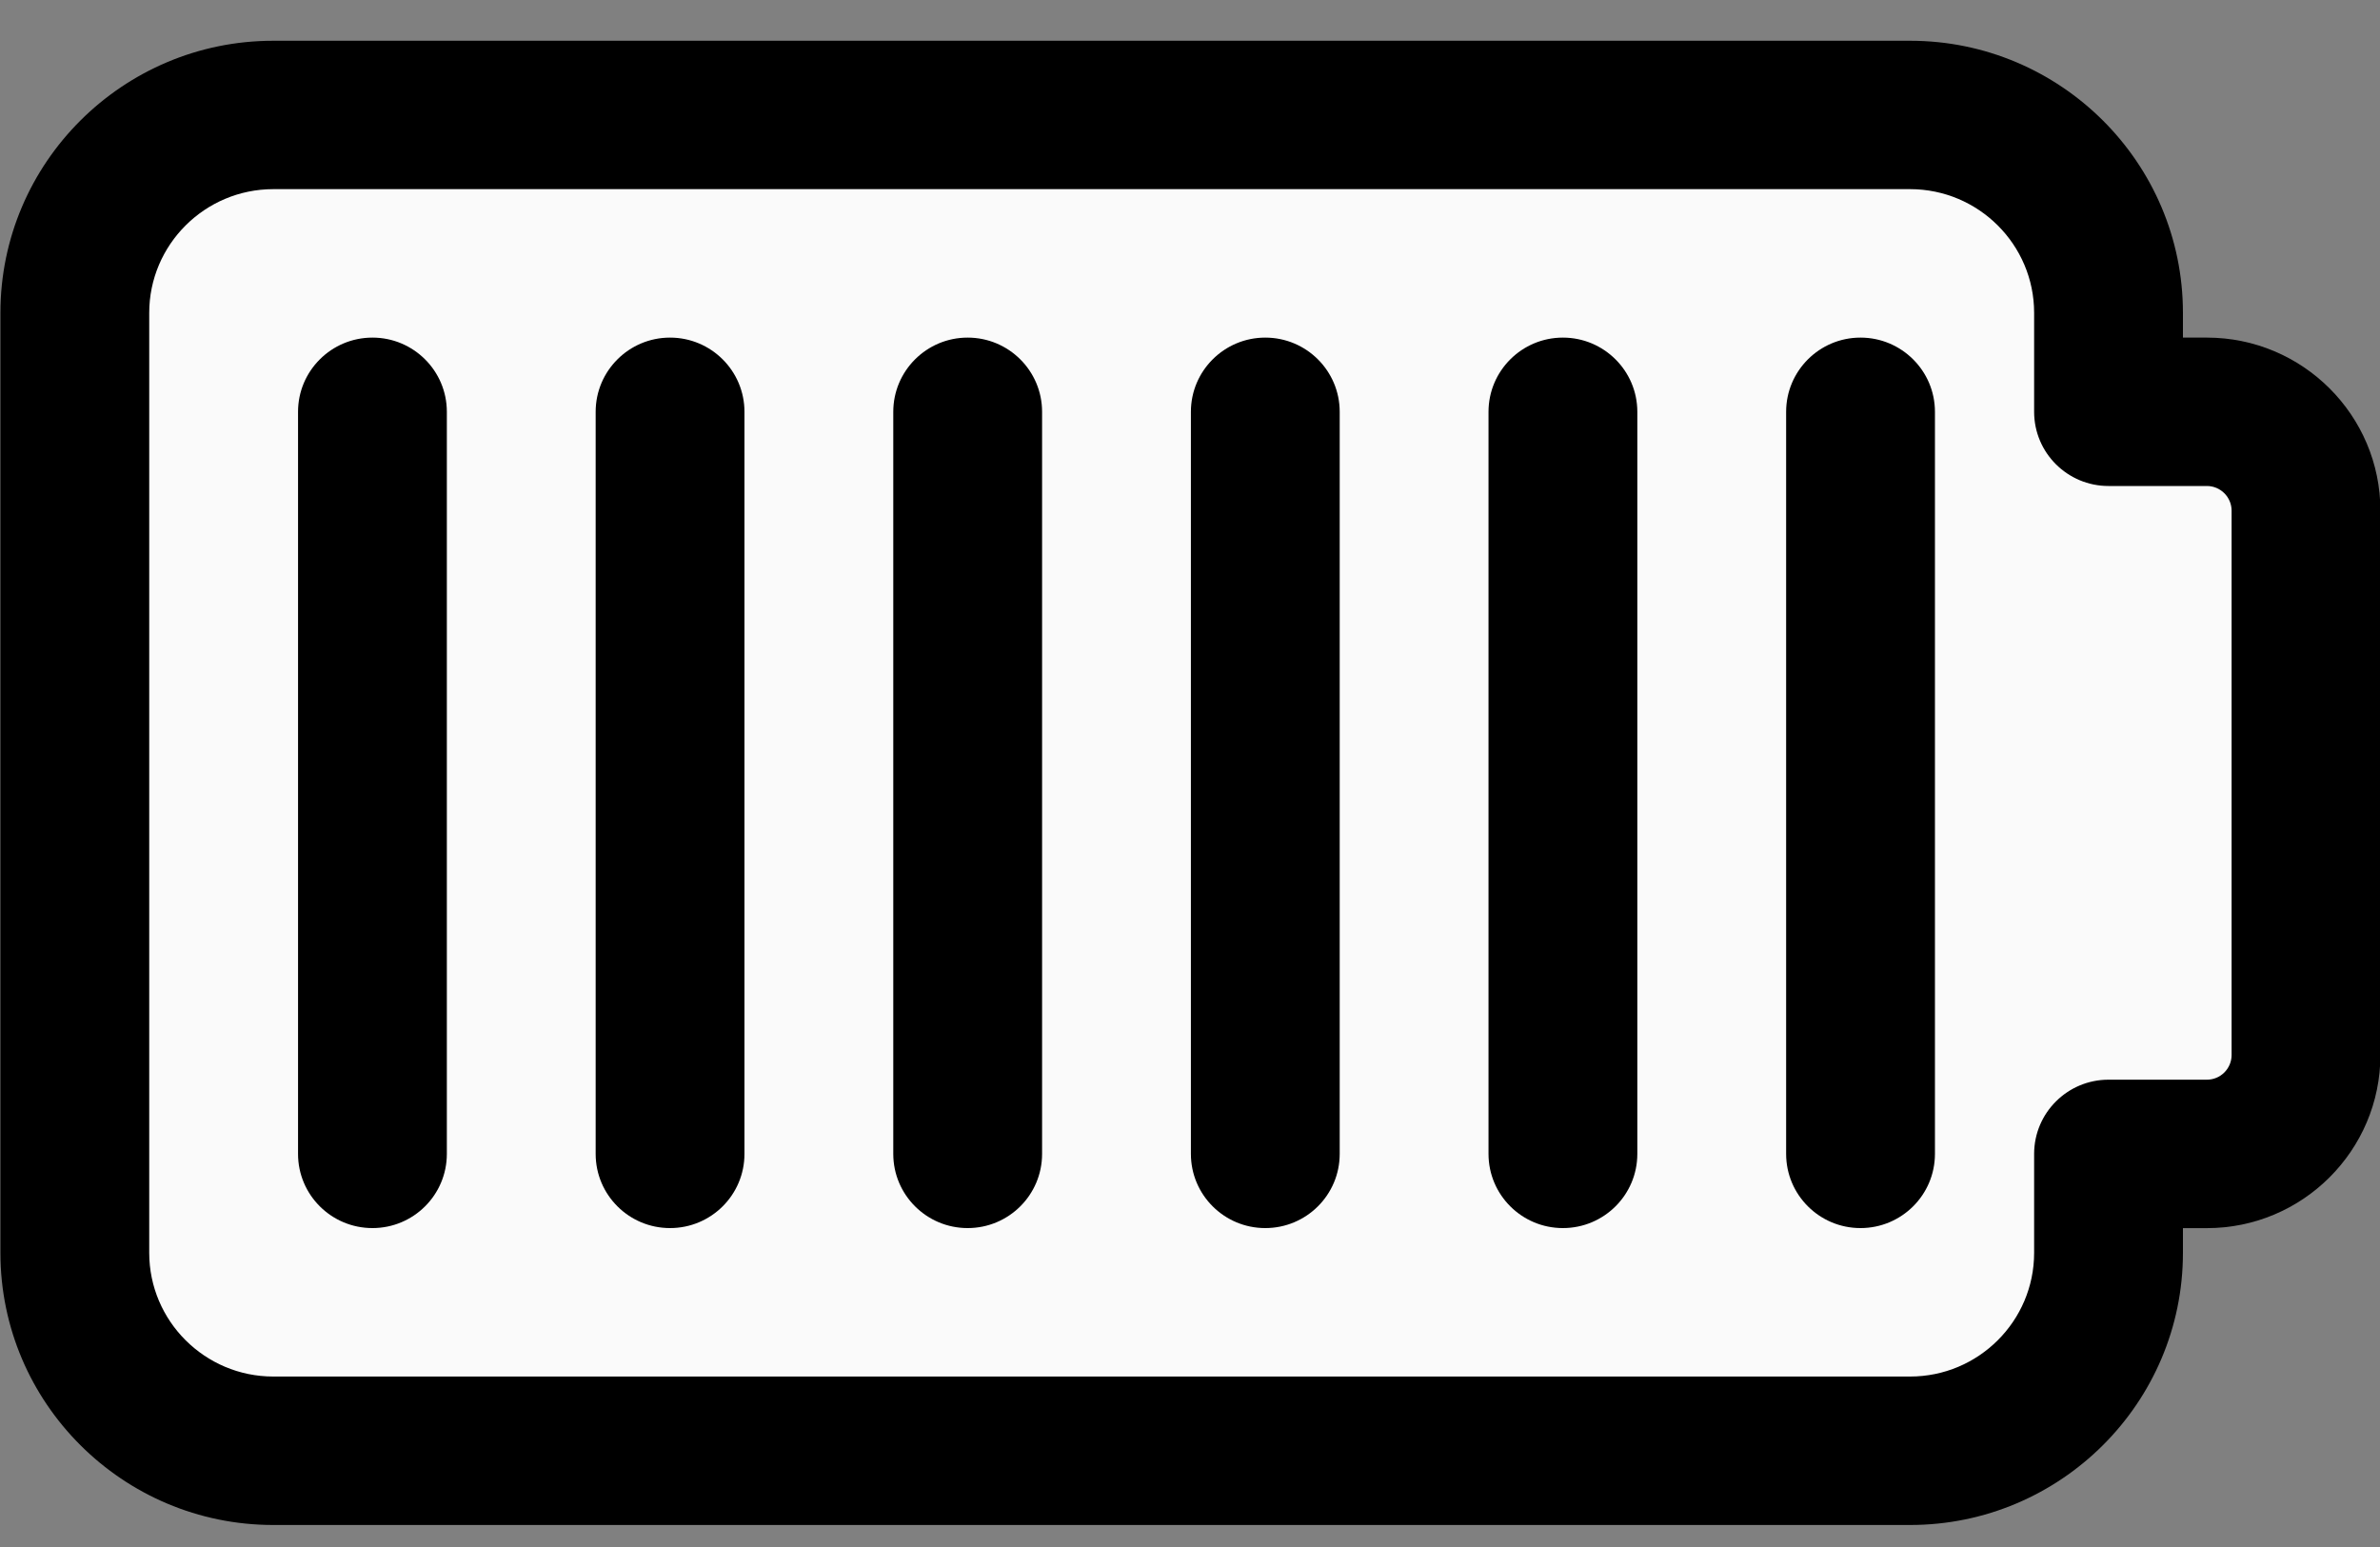 <svg width="40" height="26" viewBox="0 0 40 26" fill="none" xmlns="http://www.w3.org/2000/svg">
<rect x="0" y="0" width="40" height="26" fill="#808080" stroke="none"/>
<path d="M35.437 19.393V21.056C35.437 22.894 33.945 24.382 32.103 24.382H4.592C2.75 24.382 1.258 22.894 1.258 21.056V5.258C1.258 3.421 2.75 1.932 4.592 1.932H32.103C33.945 1.932 35.437 3.421 35.437 5.258V6.921H37.105C38.025 6.921 38.772 7.666 38.772 8.584V17.73C38.772 18.648 38.025 19.393 37.105 19.393H35.437Z" fill="#FAFAFA"/>
<path d="M6.26 20.64C5.569 20.64 5.009 20.082 5.009 19.393V6.921C5.009 6.233 5.569 5.674 6.26 5.674C6.95 5.674 7.51 6.233 7.51 6.921V19.393C7.51 20.082 6.95 20.64 6.26 20.64Z" fill="black"/>
<path d="M11.261 20.64C10.571 20.64 10.011 20.082 10.011 19.393V6.921C10.011 6.233 10.571 5.674 11.261 5.674C11.952 5.674 12.512 6.233 12.512 6.921V19.393C12.512 20.082 11.952 20.64 11.261 20.64Z" fill="black"/>
<path d="M16.263 20.64C15.573 20.64 15.013 20.082 15.013 19.393V6.921C15.013 6.233 15.573 5.674 16.263 5.674C16.954 5.674 17.514 6.233 17.514 6.921V19.393C17.514 20.082 16.954 20.64 16.263 20.64Z" fill="black"/>
<path d="M21.265 20.64C20.575 20.64 20.015 20.082 20.015 19.393V6.921C20.015 6.233 20.575 5.674 21.265 5.674C21.956 5.674 22.516 6.233 22.516 6.921V19.393C22.516 20.082 21.956 20.64 21.265 20.64Z" fill="black"/>
<path d="M26.267 20.64C25.577 20.64 25.017 20.082 25.017 19.393V6.921C25.017 6.233 25.577 5.674 26.267 5.674C26.957 5.674 27.518 6.233 27.518 6.921V19.393C27.518 20.082 26.957 20.64 26.267 20.64Z" fill="black"/>
<path d="M31.269 20.64C30.579 20.64 30.019 20.082 30.019 19.393V6.921C30.019 6.233 30.579 5.674 31.269 5.674C31.959 5.674 32.52 6.233 32.52 6.921V19.393C32.52 20.082 31.959 20.64 31.269 20.64Z" fill="black"/>
<path d="M32.103 25.63H4.592C2.065 25.63 0.007 23.579 0.007 21.056V5.258C0.007 2.735 2.065 0.685 4.592 0.685H32.103C34.63 0.685 36.688 2.735 36.688 5.258V5.674H37.09C38.699 5.674 40.007 6.979 40.007 8.584V17.73C40.007 19.335 38.699 20.641 37.09 20.641H36.688V21.056C36.688 23.579 34.63 25.63 32.103 25.63ZM4.592 3.179C3.444 3.179 2.508 4.112 2.508 5.258V21.056C2.508 22.202 3.444 23.135 4.592 23.135H32.103C33.252 23.135 34.187 22.202 34.187 21.056V19.393C34.187 18.705 34.747 18.146 35.437 18.146H37.09C37.32 18.146 37.506 17.96 37.506 17.73V8.584C37.506 8.355 37.32 8.168 37.09 8.168H35.437C34.747 8.168 34.187 7.61 34.187 6.921V5.258C34.187 4.112 33.252 3.179 32.103 3.179H4.592Z" fill="black"/>
</svg>
